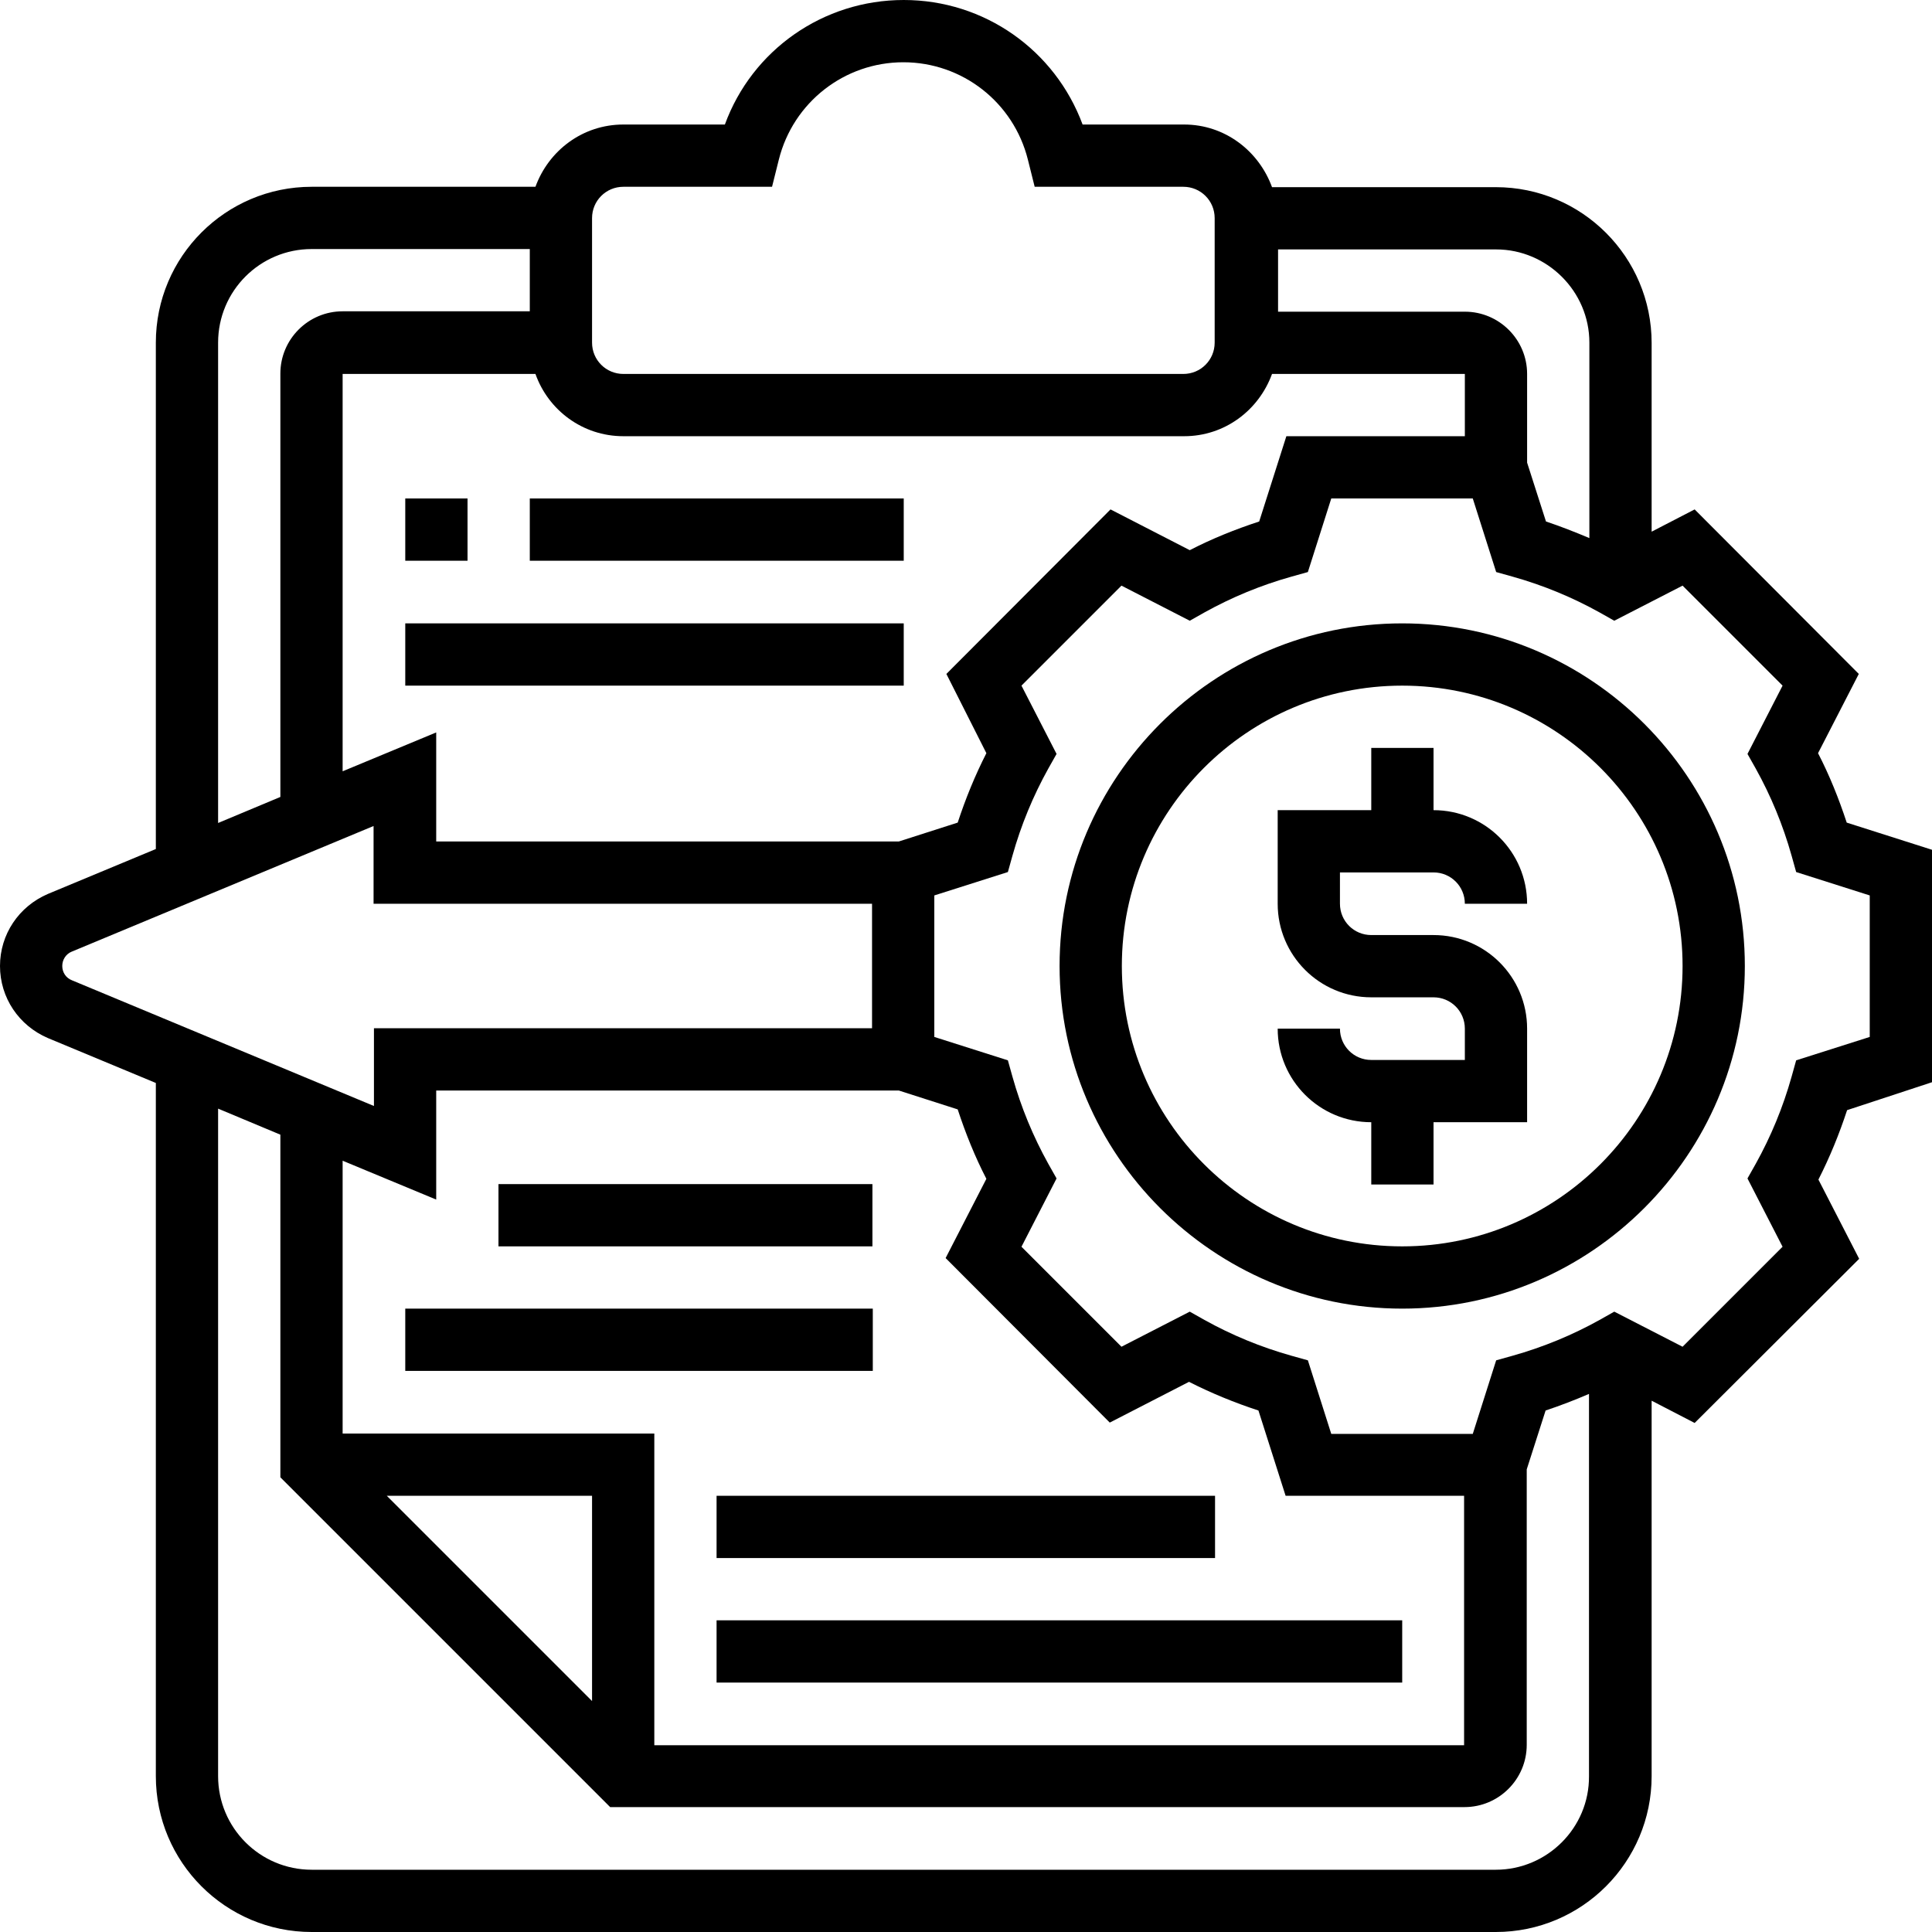 <?xml version="1.0" encoding="utf-8"?>
<!-- Generator: Adobe Illustrator 25.4.1, SVG Export Plug-In . SVG Version: 6.00 Build 0)  -->
<svg version="1.1" id="Layer_5" xmlns="http://www.w3.org/2000/svg" xmlns:xlink="http://www.w3.org/1999/xlink" x="0px" y="0px"
	 viewBox="0 0 512 512" style="enable-background:new 0 0 512 512;" xml:space="preserve">
<g>
	<path d="M379.9,231.2c4.6,0,8.3,3.7,8.3,8.3h16.5c0-13.7-11.1-24.8-24.8-24.8v-16.5h-16.5v16.5h-24.8v24.8
		c0,13.7,11.1,24.8,24.8,24.8h16.5c4.6,0,8.3,3.7,8.3,8.3v8.3h-24.8c-4.6,0-8.3-3.7-8.3-8.3h-16.5c0,13.7,11.1,24.8,24.8,24.8v16.5
		h16.5v-16.5h24.8v-24.8c0-13.7-11.1-24.8-24.8-24.8h-16.5c-4.6,0-8.3-3.7-8.3-8.3v-8.3H379.9z"/>
	<path d="M371.6,165.2c-50.1,0-90.8,40.8-90.8,90.8s40.8,90.8,90.8,90.8s90.8-40.8,90.8-90.8S421.7,165.2,371.6,165.2z M371.6,330.3
		c-41,0-74.3-33.3-74.3-74.3s33.3-74.3,74.3-74.3s74.3,33.3,74.3,74.3S412.6,330.3,371.6,330.3z"/>
	<path d="M512,286.8v-61.6l-22.6-7.2c-2.1-6.4-4.6-12.6-7.6-18.4l10.8-21L449.1,135l-11.4,5.9v-50c0-22.8-18.5-41.3-41.3-41.3h-59.3
		C333.6,40,324.6,33,313.8,33h-26.9c-7.3-19.7-26-33-47.4-33c-21.4,0-40.2,13.3-47.4,33h-26.9c-10.8,0-19.8,6.9-23.3,16.5H82.6
		c-22.8,0-41.3,18.5-41.3,41.3V225l-28.6,11.9C5,240.2,0,247.6,0,256c0,8.4,5,15.8,12.7,19.1L41.3,287v183.7
		c0,22.8,18.5,41.3,41.3,41.3h313.8c22.8,0,41.3-18.5,41.3-41.3v-99.5l11.4,5.9l43.6-43.5l-10.8-21c3-5.9,5.5-12,7.6-18.4L512,286.8
		z M421.2,90.8v51.8c-3.8-1.6-7.6-3.1-11.5-4.4l-5-15.6V99.1c0-9.1-7.4-16.5-16.5-16.5h-49.5V66.1h57.8
		C410,66.1,421.2,77.2,421.2,90.8z M261.4,199.6c-3,5.9-5.5,12-7.6,18.4l-15.6,5H115.6v-28.9l-24.8,10.3V99.1h51.1
		c3.4,9.6,12.5,16.5,23.3,16.5h148.6c10.8,0,19.8-6.9,23.3-16.5h51.1v16.5h-47.3l-7.2,22.6c-6.4,2.1-12.6,4.6-18.4,7.6l-21-10.8
		l-43.5,43.6L261.4,199.6z M294.1,377l21-10.8c5.9,3,12,5.5,18.4,7.6l7.2,22.6h47.3v66.1H173.4v-82.6H90.8v-72.3l24.8,10.3V289
		h122.6l15.6,5c2.1,6.4,4.6,12.6,7.6,18.4l-10.8,21L294.1,377z M156.9,450.8l-54.4-54.4h54.4V450.8z M156.9,57.8
		c0-4.6,3.7-8.3,8.3-8.3h39.4l1.8-7.2c3.8-15.2,17.4-25.8,33-25.8s29.2,10.6,33,25.8l1.8,7.2h39.4c4.6,0,8.3,3.7,8.3,8.3v33
		c0,4.6-3.7,8.3-8.3,8.3H165.2c-4.6,0-8.3-3.7-8.3-8.3L156.9,57.8z M57.8,90.8c0-13.7,11.1-24.8,24.8-24.8h57.8v16.5H90.8
		c-9.1,0-16.5,7.4-16.5,16.5v112.2l-16.5,6.9V90.8z M16.5,256c0-1.7,1-3.2,2.5-3.8l80-33.3v20.6h132.1v33H99.1v20.6l-80-33.3
		C17.5,259.2,16.5,257.7,16.5,256z M396.4,495.5H82.6c-13.7,0-24.8-11.1-24.8-24.8V293.8l16.5,6.9v90.8l87.4,87.4h226.4
		c9.1,0,16.5-7.4,16.5-16.5v-73l5-15.6c3.9-1.3,7.8-2.8,11.5-4.4v101.3C421.2,484.4,410,495.5,396.4,495.5L396.4,495.5z M476,281
		l-1.2,4.3c-2.3,8.2-5.5,15.9-9.5,23.1l-2.2,3.9l9.3,18.1l-26.5,26.5l-18.1-9.3l-3.9,2.2c-7.2,4-14.9,7.2-23.1,9.5l-4.3,1.2
		l-6.2,19.5h-37.5l-6.2-19.5l-4.3-1.2c-8.2-2.3-15.9-5.5-23.1-9.5l-3.9-2.2l-18.1,9.3l-26.5-26.5l9.3-18.1l-2.2-3.9
		c-4-7.2-7.2-14.9-9.5-23.1l-1.2-4.3l-19.5-6.2v-37.5l19.5-6.2l1.2-4.3c2.3-8.2,5.5-15.9,9.5-23.1l2.2-3.9l-9.3-18.1l26.5-26.5
		l18.1,9.3l3.9-2.2c7.2-4,14.9-7.2,23.1-9.5l4.3-1.2l6.2-19.5h37.5l6.2,19.5l4.3,1.2c8.2,2.3,15.9,5.5,23.1,9.5l3.9,2.2l18.1-9.3
		l26.5,26.5l-9.3,18.1l2.2,3.9c4,7.2,7.2,14.9,9.5,23.1l1.2,4.3l19.5,6.2v37.5L476,281z"/>
	<path d="M107.4,132.1h16.5v16.5h-16.5V132.1z"/>
	<path d="M140.4,132.1h99.1v16.5h-99.1V132.1z"/>
	<path d="M107.4,165.2h132.1v16.5H107.4V165.2z"/>
	<path d="M189.9,429.4h181.7v16.5H189.9V429.4z"/>
	<path d="M189.9,396.4h132.1v16.5H189.9V396.4z"/>
	<path d="M107.4,346.8h123.9v16.5H107.4V346.8z"/>
	<path d="M132.1,313.8h99.1v16.5h-99.1V313.8z"/>
</g>
</svg>
